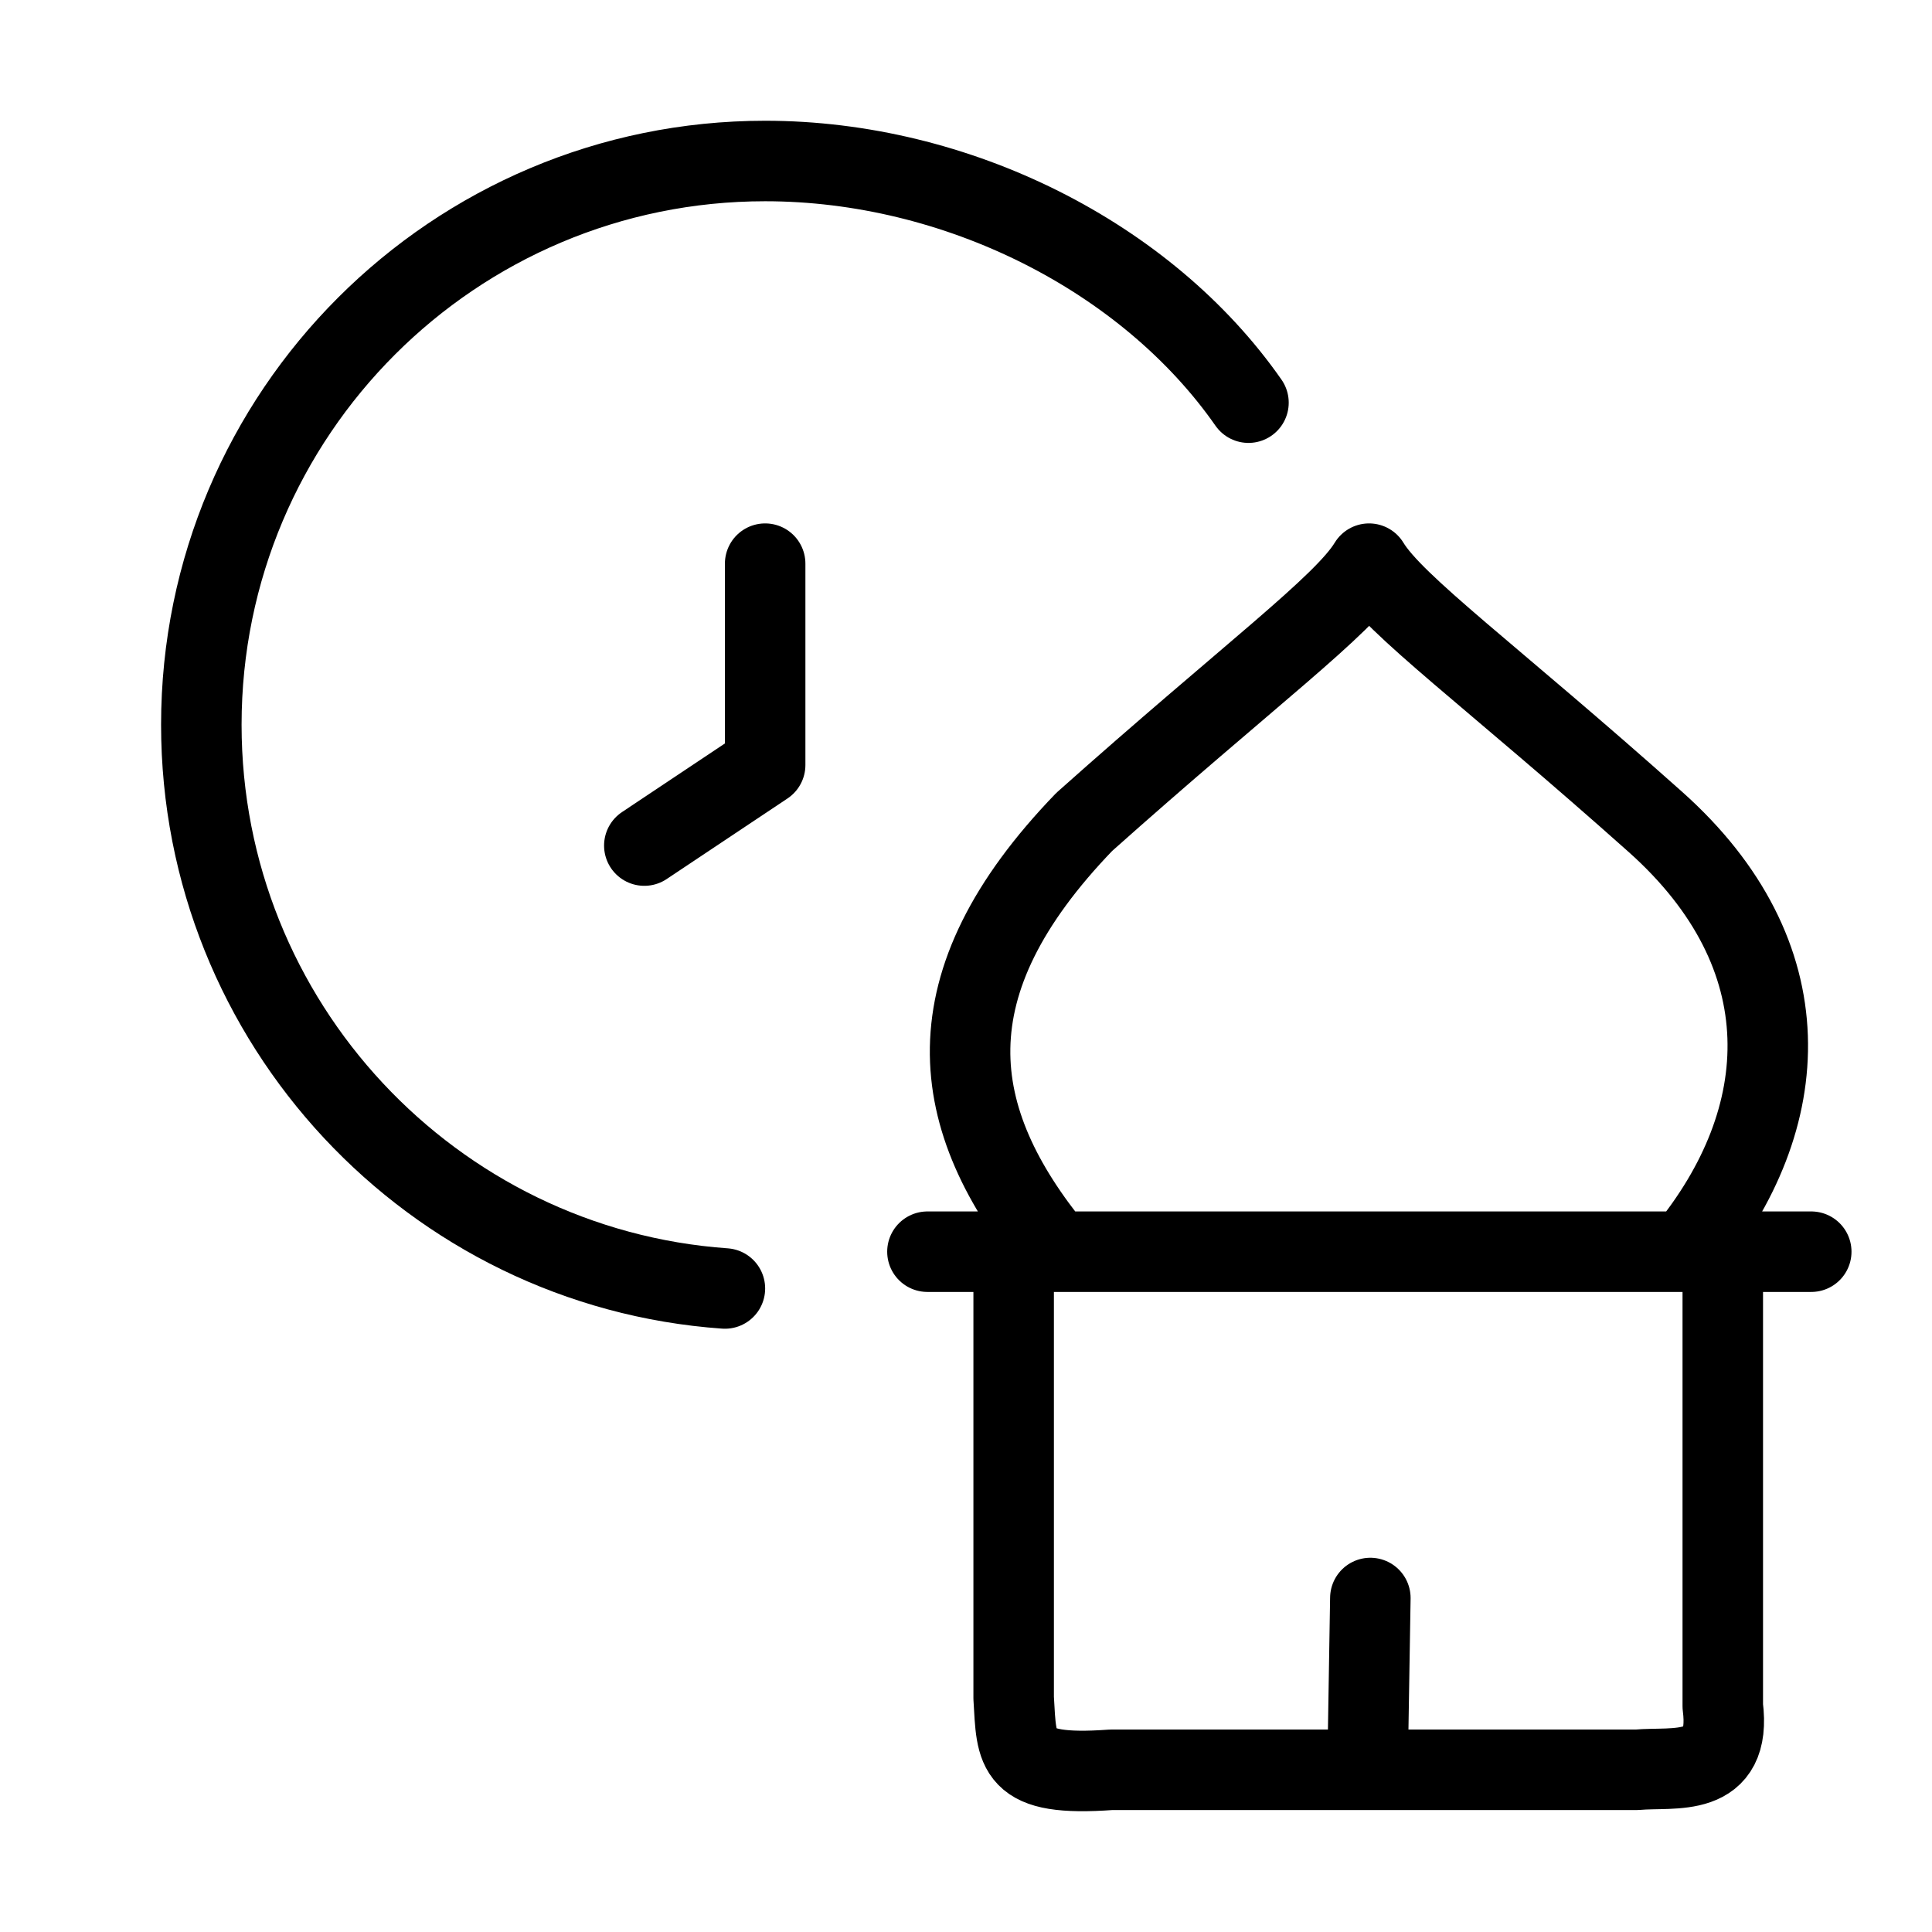 <svg xmlns="http://www.w3.org/2000/svg" viewBox="0 0 24 24" fill="none" stroke="currentColor" stroke-linecap="round" stroke-linejoin="round">
  <path d="M15.509 5.002C14.243 3.187 11.886 2 9.505 2C5.637 2 2.501 5.136 2.501 9.003C2.501 12.703 5.37 15.749 9.005 16.006" stroke="currentColor" key="k0" />
  <path d="M9.505 7.002V9.503L8.004 10.504" stroke="currentColor" key="k1" />
  <path d="M13.115 15.549C11.754 13.893 11.521 12.229 13.469 10.21C15.515 8.385 16.693 7.522 17.007 7.002C17.321 7.522 18.518 8.385 20.564 10.21C22.418 11.864 22.302 13.893 20.941 15.549M13.115 15.549H12.592M13.115 15.549H20.941M20.941 15.549H21.401M11.521 15.549H12.592M12.592 15.549V21.093C12.632 21.761 12.592 22.073 13.803 21.985H16.988M21.401 15.549H22.5M21.401 15.549V21.195C21.518 22.102 20.796 21.943 20.334 21.985H16.988M16.988 21.985L17.023 19.851" stroke="currentColor" key="k2" />
</svg>